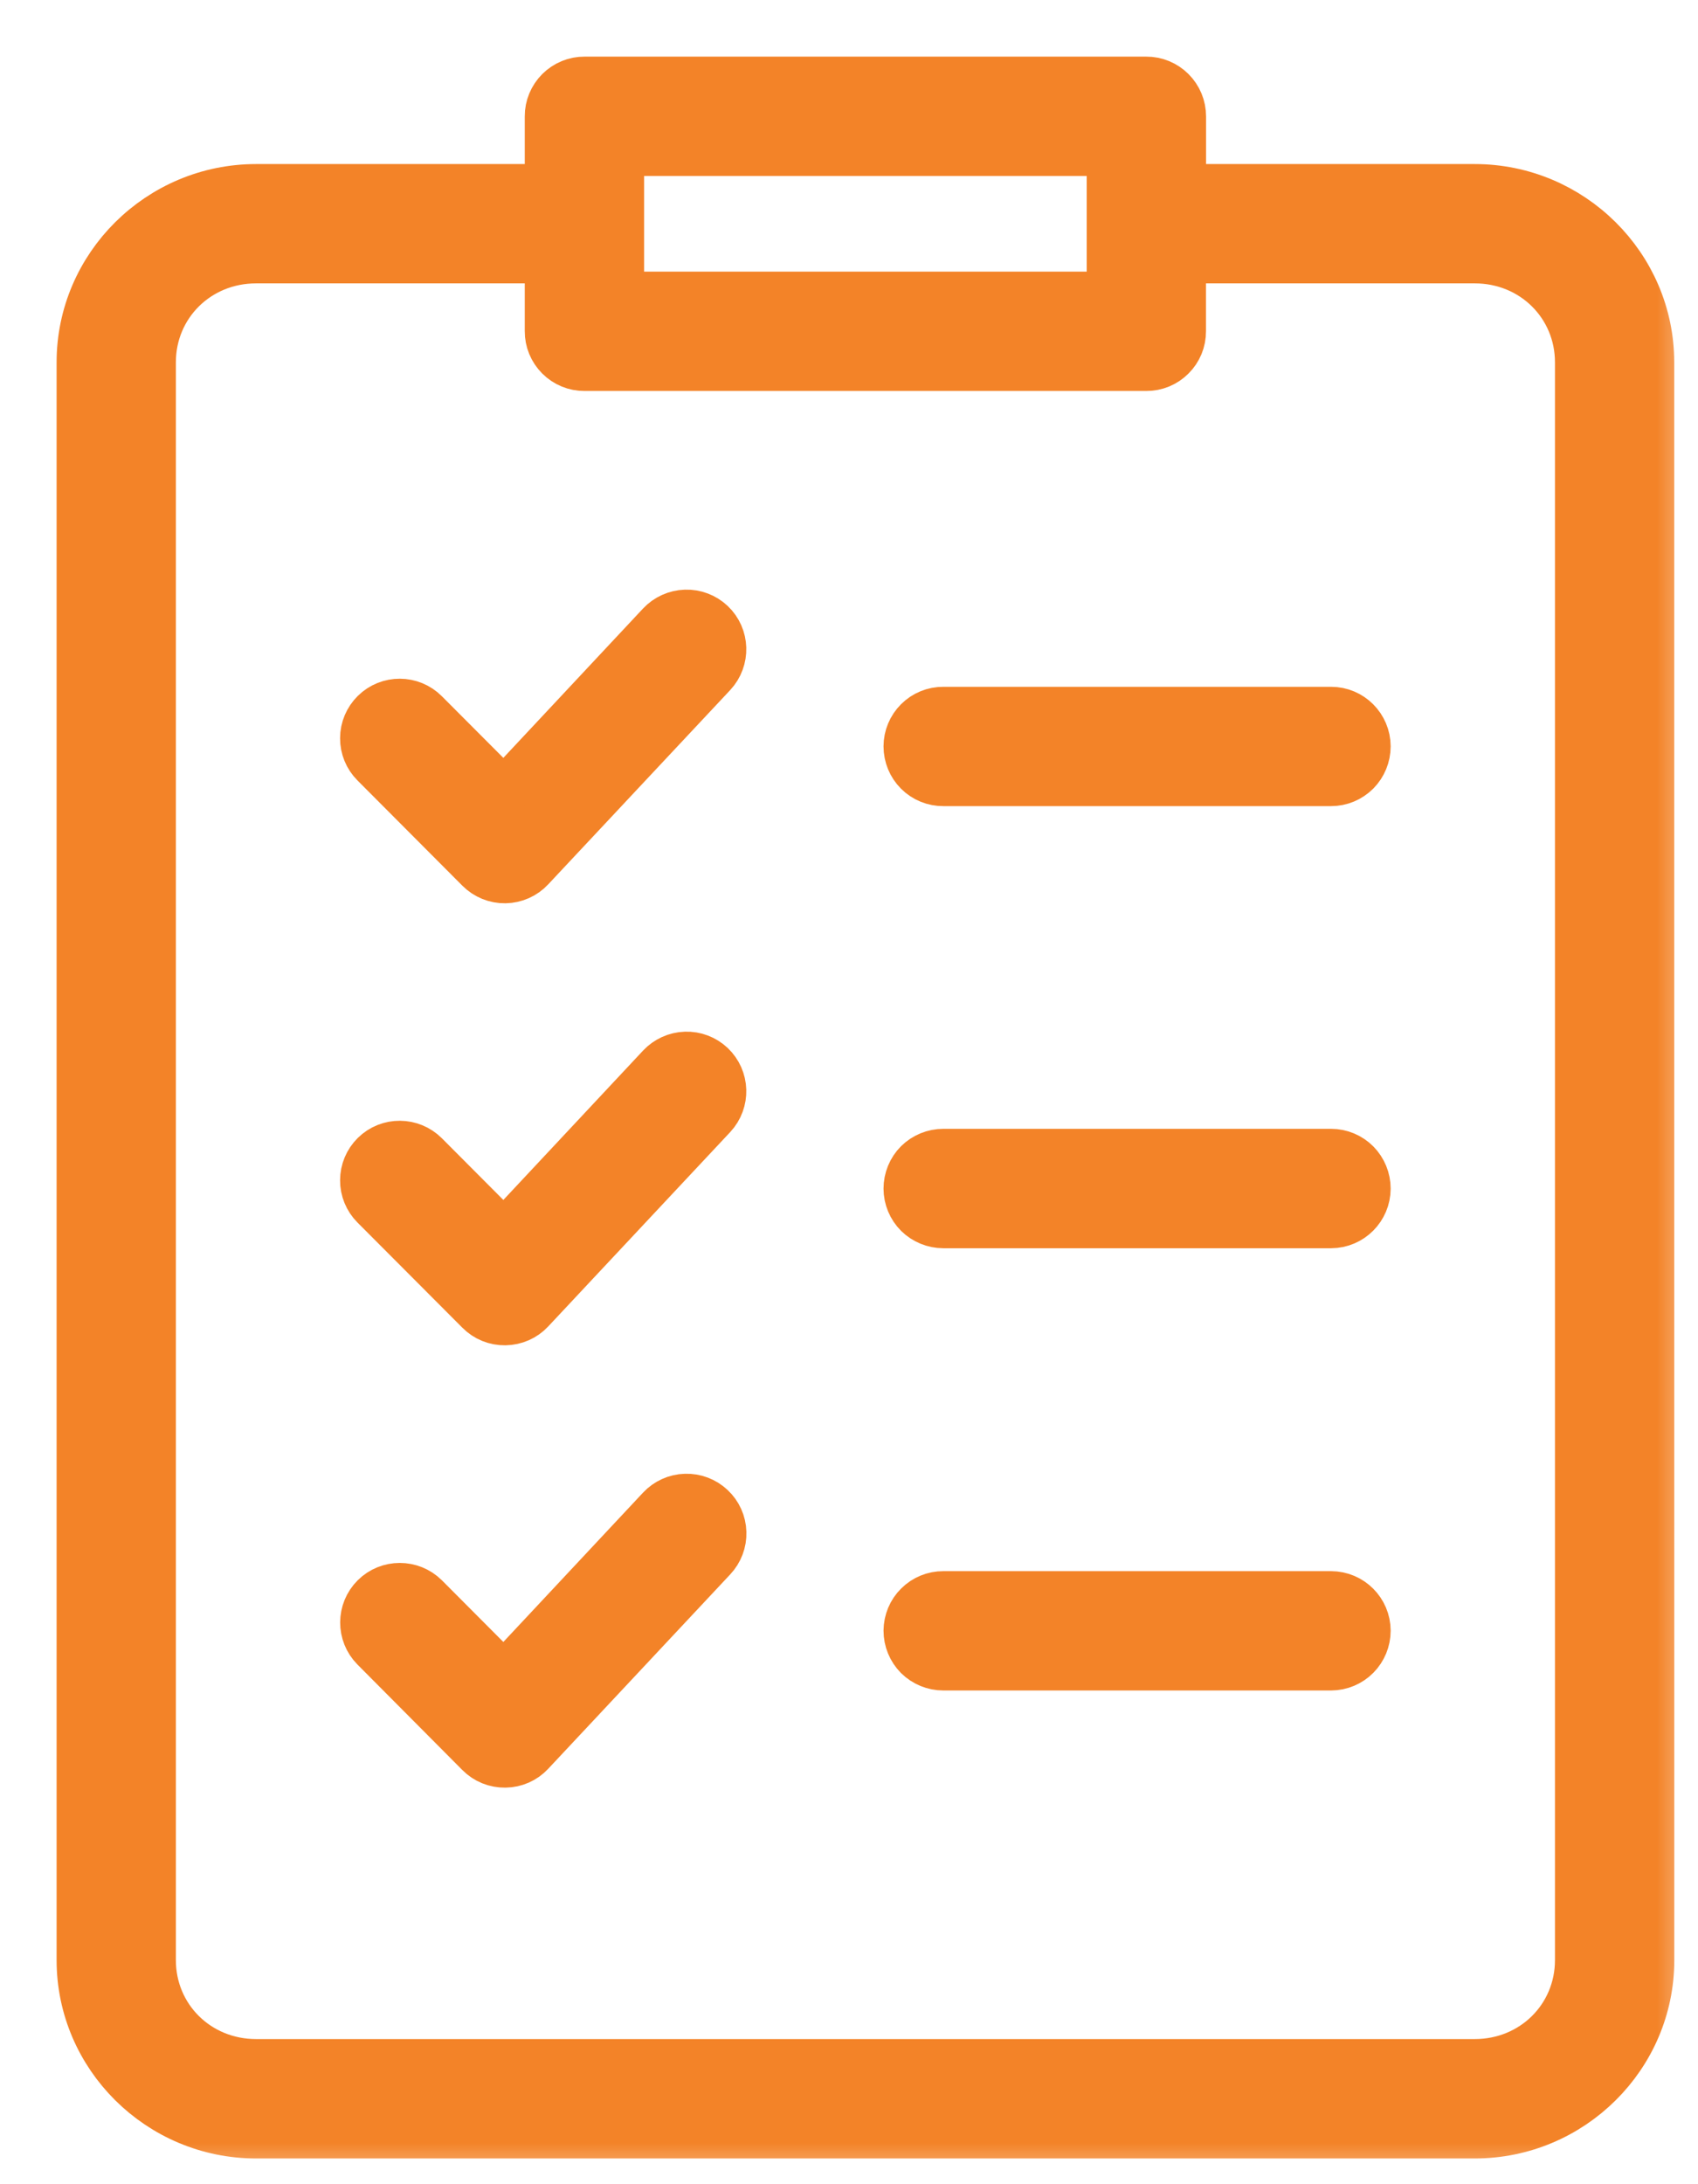 <svg width="21" height="27" viewBox="0 0 21 27" fill="none" xmlns="http://www.w3.org/2000/svg">
<mask id="path-1-outside-1_2_7704" maskUnits="userSpaceOnUse" x="0" y="0" width="21" height="27" fill="black">
<rect fill="white" width="21" height="27"/>
<path fill-rule="evenodd" clip-rule="evenodd" d="M7.229 1C7.113 0.999 7.001 1.046 6.918 1.128C6.836 1.211 6.789 1.322 6.79 1.439V2.328H3.167C1.977 2.328 1 3.293 1 4.479V24.23C1 25.416 1.977 26.382 3.167 26.382H18.239C19.43 26.382 20.407 25.416 20.407 24.23L20.406 4.479C20.406 3.293 19.429 2.328 18.239 2.328H14.616V1.439C14.616 1.322 14.57 1.211 14.487 1.128C14.405 1.046 14.293 0.999 14.176 1H7.229ZM7.666 1.875H13.74V3.658L7.666 3.658V1.875ZM3.167 3.203H6.79V4.094V4.094C6.789 4.211 6.836 4.323 6.918 4.405C7.001 4.488 7.112 4.534 7.229 4.533H14.176C14.293 4.534 14.405 4.488 14.487 4.405C14.57 4.323 14.616 4.211 14.615 4.094V3.203H18.239C18.964 3.203 19.531 3.767 19.531 4.479V24.23C19.531 24.942 18.964 25.506 18.239 25.506H3.167C2.442 25.506 1.875 24.942 1.875 24.23V4.479C1.875 3.767 2.442 3.203 3.167 3.203L3.167 3.203ZM8.478 7.589V7.589C8.362 7.593 8.252 7.642 8.172 7.727L6.232 9.8L5.253 8.819C5.083 8.648 4.807 8.647 4.636 8.816C4.553 8.898 4.506 9.009 4.506 9.125C4.505 9.241 4.551 9.353 4.633 9.435L5.931 10.737C6.015 10.821 6.129 10.868 6.248 10.866C6.367 10.864 6.48 10.814 6.561 10.727L8.812 8.325C8.976 8.149 8.968 7.873 8.793 7.708C8.708 7.628 8.595 7.585 8.478 7.589L8.478 7.589ZM11.667 8.79V8.79C11.55 8.789 11.439 8.835 11.356 8.917C11.274 8.999 11.227 9.11 11.227 9.226C11.227 9.343 11.273 9.455 11.355 9.537C11.438 9.62 11.55 9.666 11.667 9.665H16.463C16.579 9.665 16.69 9.618 16.772 9.536C16.853 9.454 16.899 9.342 16.899 9.226C16.898 8.986 16.703 8.79 16.463 8.79L11.667 8.79ZM8.478 13.053C8.362 13.057 8.252 13.107 8.172 13.192L6.232 15.265L5.253 14.283H5.253C5.083 14.113 4.807 14.111 4.636 14.28C4.553 14.362 4.506 14.473 4.506 14.59C4.505 14.706 4.551 14.817 4.633 14.9L5.931 16.201C6.015 16.286 6.129 16.332 6.248 16.33C6.367 16.328 6.48 16.279 6.561 16.192L8.812 13.789C8.976 13.613 8.968 13.338 8.793 13.172C8.708 13.092 8.595 13.049 8.479 13.053L8.478 13.053ZM11.667 14.254C11.55 14.254 11.438 14.3 11.355 14.382C11.273 14.464 11.227 14.577 11.227 14.693C11.227 14.809 11.274 14.921 11.356 15.003C11.439 15.084 11.55 15.13 11.667 15.13H16.463C16.703 15.129 16.898 14.934 16.899 14.693C16.899 14.577 16.853 14.466 16.772 14.383C16.69 14.301 16.579 14.254 16.463 14.254L11.667 14.254ZM8.478 18.518C8.362 18.521 8.252 18.571 8.172 18.656L6.232 20.729L5.253 19.747C5.082 19.578 4.806 19.578 4.636 19.747C4.465 19.917 4.464 20.193 4.633 20.364L5.931 21.669V21.669C6.015 21.754 6.129 21.8 6.248 21.798C6.367 21.797 6.48 21.747 6.561 21.66L8.812 19.257C8.892 19.172 8.935 19.059 8.931 18.943C8.928 18.826 8.878 18.716 8.793 18.637C8.708 18.557 8.595 18.514 8.478 18.518H8.478ZM11.667 19.722V19.722C11.551 19.721 11.439 19.767 11.357 19.849C11.274 19.93 11.228 20.042 11.227 20.158C11.227 20.274 11.273 20.386 11.355 20.469C11.438 20.551 11.55 20.597 11.667 20.597H16.463C16.579 20.596 16.69 20.55 16.772 20.467C16.853 20.385 16.899 20.274 16.899 20.158C16.898 19.917 16.703 19.723 16.463 19.722L11.667 19.722Z"/>
</mask>
<path fill-rule="evenodd" clip-rule="evenodd" d="M7.229 1C7.113 0.999 7.001 1.046 6.918 1.128C6.836 1.211 6.789 1.322 6.79 1.439V2.328H3.167C1.977 2.328 1 3.293 1 4.479V24.23C1 25.416 1.977 26.382 3.167 26.382H18.239C19.43 26.382 20.407 25.416 20.407 24.23L20.406 4.479C20.406 3.293 19.429 2.328 18.239 2.328H14.616V1.439C14.616 1.322 14.57 1.211 14.487 1.128C14.405 1.046 14.293 0.999 14.176 1H7.229ZM7.666 1.875H13.74V3.658L7.666 3.658V1.875ZM3.167 3.203H6.79V4.094V4.094C6.789 4.211 6.836 4.323 6.918 4.405C7.001 4.488 7.112 4.534 7.229 4.533H14.176C14.293 4.534 14.405 4.488 14.487 4.405C14.57 4.323 14.616 4.211 14.615 4.094V3.203H18.239C18.964 3.203 19.531 3.767 19.531 4.479V24.23C19.531 24.942 18.964 25.506 18.239 25.506H3.167C2.442 25.506 1.875 24.942 1.875 24.23V4.479C1.875 3.767 2.442 3.203 3.167 3.203L3.167 3.203ZM8.478 7.589V7.589C8.362 7.593 8.252 7.642 8.172 7.727L6.232 9.8L5.253 8.819C5.083 8.648 4.807 8.647 4.636 8.816C4.553 8.898 4.506 9.009 4.506 9.125C4.505 9.241 4.551 9.353 4.633 9.435L5.931 10.737C6.015 10.821 6.129 10.868 6.248 10.866C6.367 10.864 6.48 10.814 6.561 10.727L8.812 8.325C8.976 8.149 8.968 7.873 8.793 7.708C8.708 7.628 8.595 7.585 8.478 7.589L8.478 7.589ZM11.667 8.79V8.79C11.55 8.789 11.439 8.835 11.356 8.917C11.274 8.999 11.227 9.11 11.227 9.226C11.227 9.343 11.273 9.455 11.355 9.537C11.438 9.62 11.55 9.666 11.667 9.665H16.463C16.579 9.665 16.69 9.618 16.772 9.536C16.853 9.454 16.899 9.342 16.899 9.226C16.898 8.986 16.703 8.79 16.463 8.79L11.667 8.79ZM8.478 13.053C8.362 13.057 8.252 13.107 8.172 13.192L6.232 15.265L5.253 14.283H5.253C5.083 14.113 4.807 14.111 4.636 14.28C4.553 14.362 4.506 14.473 4.506 14.59C4.505 14.706 4.551 14.817 4.633 14.9L5.931 16.201C6.015 16.286 6.129 16.332 6.248 16.33C6.367 16.328 6.48 16.279 6.561 16.192L8.812 13.789C8.976 13.613 8.968 13.338 8.793 13.172C8.708 13.092 8.595 13.049 8.479 13.053L8.478 13.053ZM11.667 14.254C11.55 14.254 11.438 14.3 11.355 14.382C11.273 14.464 11.227 14.577 11.227 14.693C11.227 14.809 11.274 14.921 11.356 15.003C11.439 15.084 11.55 15.13 11.667 15.13H16.463C16.703 15.129 16.898 14.934 16.899 14.693C16.899 14.577 16.853 14.466 16.772 14.383C16.69 14.301 16.579 14.254 16.463 14.254L11.667 14.254ZM8.478 18.518C8.362 18.521 8.252 18.571 8.172 18.656L6.232 20.729L5.253 19.747C5.082 19.578 4.806 19.578 4.636 19.747C4.465 19.917 4.464 20.193 4.633 20.364L5.931 21.669V21.669C6.015 21.754 6.129 21.8 6.248 21.798C6.367 21.797 6.48 21.747 6.561 21.66L8.812 19.257C8.892 19.172 8.935 19.059 8.931 18.943C8.928 18.826 8.878 18.716 8.793 18.637C8.708 18.557 8.595 18.514 8.478 18.518H8.478ZM11.667 19.722V19.722C11.551 19.721 11.439 19.767 11.357 19.849C11.274 19.93 11.228 20.042 11.227 20.158C11.227 20.274 11.273 20.386 11.355 20.469C11.438 20.551 11.55 20.597 11.667 20.597H16.463C16.579 20.596 16.69 20.55 16.772 20.467C16.853 20.385 16.899 20.274 16.899 20.158C16.898 19.917 16.703 19.723 16.463 19.722L11.667 19.722Z" fill="#F38328"/>
<path fill-rule="evenodd" clip-rule="evenodd" d="M7.229 1C7.113 0.999 7.001 1.046 6.918 1.128C6.836 1.211 6.789 1.322 6.79 1.439V2.328H3.167C1.977 2.328 1 3.293 1 4.479V24.23C1 25.416 1.977 26.382 3.167 26.382H18.239C19.43 26.382 20.407 25.416 20.407 24.23L20.406 4.479C20.406 3.293 19.429 2.328 18.239 2.328H14.616V1.439C14.616 1.322 14.57 1.211 14.487 1.128C14.405 1.046 14.293 0.999 14.176 1H7.229ZM7.666 1.875H13.74V3.658L7.666 3.658V1.875ZM3.167 3.203H6.79V4.094V4.094C6.789 4.211 6.836 4.323 6.918 4.405C7.001 4.488 7.112 4.534 7.229 4.533H14.176C14.293 4.534 14.405 4.488 14.487 4.405C14.57 4.323 14.616 4.211 14.615 4.094V3.203H18.239C18.964 3.203 19.531 3.767 19.531 4.479V24.23C19.531 24.942 18.964 25.506 18.239 25.506H3.167C2.442 25.506 1.875 24.942 1.875 24.23V4.479C1.875 3.767 2.442 3.203 3.167 3.203L3.167 3.203ZM8.478 7.589V7.589C8.362 7.593 8.252 7.642 8.172 7.727L6.232 9.8L5.253 8.819C5.083 8.648 4.807 8.647 4.636 8.816C4.553 8.898 4.506 9.009 4.506 9.125C4.505 9.241 4.551 9.353 4.633 9.435L5.931 10.737C6.015 10.821 6.129 10.868 6.248 10.866C6.367 10.864 6.48 10.814 6.561 10.727L8.812 8.325C8.976 8.149 8.968 7.873 8.793 7.708C8.708 7.628 8.595 7.585 8.478 7.589L8.478 7.589ZM11.667 8.79V8.79C11.55 8.789 11.439 8.835 11.356 8.917C11.274 8.999 11.227 9.11 11.227 9.226C11.227 9.343 11.273 9.455 11.355 9.537C11.438 9.62 11.55 9.666 11.667 9.665H16.463C16.579 9.665 16.69 9.618 16.772 9.536C16.853 9.454 16.899 9.342 16.899 9.226C16.898 8.986 16.703 8.79 16.463 8.79L11.667 8.79ZM8.478 13.053C8.362 13.057 8.252 13.107 8.172 13.192L6.232 15.265L5.253 14.283H5.253C5.083 14.113 4.807 14.111 4.636 14.28C4.553 14.362 4.506 14.473 4.506 14.59C4.505 14.706 4.551 14.817 4.633 14.9L5.931 16.201C6.015 16.286 6.129 16.332 6.248 16.33C6.367 16.328 6.48 16.279 6.561 16.192L8.812 13.789C8.976 13.613 8.968 13.338 8.793 13.172C8.708 13.092 8.595 13.049 8.479 13.053L8.478 13.053ZM11.667 14.254C11.55 14.254 11.438 14.3 11.355 14.382C11.273 14.464 11.227 14.577 11.227 14.693C11.227 14.809 11.274 14.921 11.356 15.003C11.439 15.084 11.55 15.13 11.667 15.13H16.463C16.703 15.129 16.898 14.934 16.899 14.693C16.899 14.577 16.853 14.466 16.772 14.383C16.69 14.301 16.579 14.254 16.463 14.254L11.667 14.254ZM8.478 18.518C8.362 18.521 8.252 18.571 8.172 18.656L6.232 20.729L5.253 19.747C5.082 19.578 4.806 19.578 4.636 19.747C4.465 19.917 4.464 20.193 4.633 20.364L5.931 21.669V21.669C6.015 21.754 6.129 21.8 6.248 21.798C6.367 21.797 6.48 21.747 6.561 21.66L8.812 19.257C8.892 19.172 8.935 19.059 8.931 18.943C8.928 18.826 8.878 18.716 8.793 18.637C8.708 18.557 8.595 18.514 8.478 18.518H8.478ZM11.667 19.722V19.722C11.551 19.721 11.439 19.767 11.357 19.849C11.274 19.93 11.228 20.042 11.227 20.158C11.227 20.274 11.273 20.386 11.355 20.469C11.438 20.551 11.55 20.597 11.667 20.597H16.463C16.579 20.596 16.69 20.55 16.772 20.467C16.853 20.385 16.899 20.274 16.899 20.158C16.898 19.917 16.703 19.723 16.463 19.722L11.667 19.722Z" stroke="#F38328" stroke-width="0.6" mask="url(#path-1-outside-1_2_7704)"/>
</svg>

